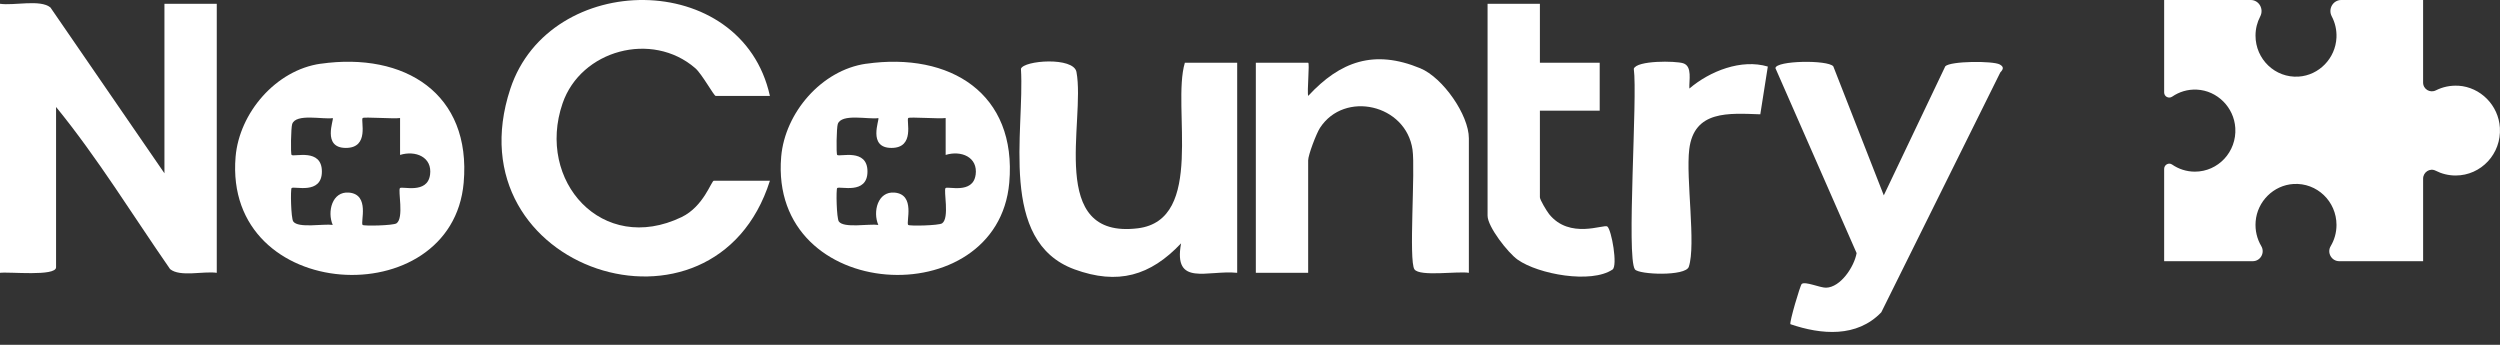 <svg width="174" height="24" viewBox="0 0 174 24" fill="none" xmlns="http://www.w3.org/2000/svg">
<rect x="0" y="0" width="174" height="24" fill="#333333" stroke="none"/>
<path d="M171.109 5.969C170.542 5.933 170.007 6.052 169.538 6.288C169.129 6.495 168.648 6.207 168.648 5.745V0H162.954C162.377 0 162.017 0.622 162.289 1.137C162.52 1.574 162.642 2.079 162.618 2.615C162.553 4.057 161.404 5.242 159.983 5.332C158.345 5.435 156.984 4.119 156.984 2.482C156.984 1.998 157.103 1.543 157.312 1.144C157.582 0.626 157.227 0 156.648 0H150.625V6.434C150.625 6.726 150.947 6.889 151.185 6.726C151.669 6.392 152.263 6.207 152.9 6.238C154.321 6.305 155.489 7.47 155.577 8.909C155.679 10.569 154.381 11.947 152.764 11.947C152.176 11.947 151.629 11.763 151.177 11.451C150.943 11.288 150.625 11.468 150.625 11.755V18.179H156.794C157.326 18.179 157.66 17.59 157.385 17.128C157.092 16.633 156.941 16.041 156.993 15.41C157.107 14.013 158.241 12.893 159.622 12.806C161.259 12.703 162.62 14.018 162.62 15.656C162.62 16.197 162.472 16.703 162.214 17.134C161.94 17.592 162.28 18.179 162.809 18.179H168.649V12.433C168.649 11.981 169.12 11.674 169.517 11.879C169.937 12.094 170.411 12.215 170.912 12.215C172.682 12.215 174.103 10.706 173.992 8.889C173.897 7.332 172.647 6.064 171.11 5.966L171.109 5.969Z" fill="white"/>
<path d="M11.445 12.062V0.263H15.087V18.988C14.166 18.855 12.528 19.298 11.838 18.729C9.219 14.958 6.802 11 3.902 7.445V18.603C3.902 19.26 0.635 18.903 0 18.988V0.263C0.96 0.407 2.804 -0.06 3.509 0.519L11.445 12.06V12.062Z" fill="white"/>
<path d="M53.584 6.676H49.812C49.689 6.676 48.86 5.152 48.389 4.744C45.377 2.136 40.426 3.487 39.154 7.197C37.305 12.591 41.907 17.767 47.439 15.11C48.979 14.368 49.51 12.578 49.684 12.578H53.586C49.728 24.765 31.34 18.816 35.52 6.178C38.257 -2.094 51.633 -2.189 53.586 6.678L53.584 6.676Z" fill="white"/>
<path d="M82.466 4.367H86.108V18.988C84.029 18.778 81.641 19.983 82.203 16.936C80.062 19.199 77.807 19.853 74.779 18.745C69.46 16.795 71.333 9.113 71.057 4.788C71.252 4.201 74.722 3.939 74.922 5.009C75.562 8.43 72.847 16.664 79.189 15.89C83.905 15.312 81.537 7.471 82.466 4.367Z" fill="white"/>
<path d="M102.233 18.988C101.463 18.86 98.813 19.27 98.446 18.747C98.035 18.165 98.516 11.852 98.311 10.416C97.855 7.256 93.574 6.289 91.873 8.897C91.615 9.295 91.048 10.788 91.048 11.162V18.986H87.406V4.367H91.048C91.165 4.367 90.96 6.389 91.051 6.676C93.282 4.26 95.65 3.426 98.852 4.752C100.423 5.401 102.233 8.005 102.233 9.626V18.988Z" fill="white"/>
<path d="M131.111 13.599L135.393 4.613C135.76 4.241 138.71 4.231 139.18 4.485C139.485 4.652 139.438 4.816 139.219 5.044L130.937 21.738C129.238 23.503 126.772 23.302 124.613 22.564C124.528 22.446 125.29 19.863 125.399 19.765C125.63 19.56 126.681 20.032 127.09 20.024C128.104 20.004 129.056 18.56 129.22 17.616L123.57 4.744C123.596 4.213 127.207 4.154 127.597 4.616L131.111 13.594V13.599Z" fill="white"/>
<path d="M107.177 0.263V4.367H111.339V7.702H107.177V13.73C107.177 13.904 107.648 14.687 107.814 14.897C109.245 16.685 111.638 15.584 111.87 15.764C112.163 15.99 112.608 18.509 112.229 18.762C110.746 19.758 107.078 19.093 105.632 18.075C104.948 17.593 103.535 15.777 103.535 15.012V0.263H107.177Z" fill="white"/>
<path d="M117.58 6.163C119.014 4.942 121.199 4.085 123.04 4.632L122.517 7.956C120.325 7.882 117.903 7.661 117.572 10.39C117.328 12.419 118.051 17.039 117.541 18.568C117.318 19.245 114.05 19.117 113.79 18.747C113.187 17.898 113.985 6.73 113.712 4.788C113.91 4.196 116.618 4.232 117.151 4.403C117.804 4.614 117.544 5.612 117.58 6.163Z" fill="white"/>
<path d="M22.315 4.434C19.206 4.875 16.657 7.851 16.397 10.911C15.536 21.133 31.461 21.933 32.272 12.717C32.819 6.504 28.162 3.606 22.315 4.437V4.434ZM29.929 12.175C29.739 13.525 27.988 12.947 27.84 13.089C27.684 13.232 28.131 15.177 27.598 15.543C27.364 15.702 25.322 15.741 25.239 15.656C25.067 15.484 25.767 13.53 24.287 13.404C23.113 13.304 22.762 14.741 23.158 15.654C22.518 15.561 20.754 15.902 20.411 15.415C20.249 15.187 20.21 13.168 20.296 13.089C20.463 12.932 22.403 13.581 22.403 11.937C22.403 10.293 20.463 10.939 20.296 10.785C20.218 10.711 20.252 8.89 20.335 8.638C20.588 7.874 22.486 8.33 23.16 8.22C23.256 8.312 22.395 10.293 24.071 10.295C25.738 10.298 25.085 8.379 25.241 8.215C25.33 8.123 27.408 8.284 27.845 8.215V10.783C28.906 10.452 30.108 10.918 29.931 12.178L29.929 12.175Z" fill="white"/>
<path d="M60.287 4.434C57.179 4.875 54.63 7.851 54.37 10.911C53.509 21.133 69.433 21.933 70.245 12.717C70.791 6.504 66.135 3.606 60.287 4.437V4.434ZM67.901 12.175C67.711 13.525 65.961 12.947 65.812 13.089C65.656 13.232 66.104 15.177 65.571 15.543C65.339 15.702 63.294 15.741 63.211 15.656C63.04 15.484 63.739 13.53 62.259 13.404C61.086 13.304 60.735 14.741 61.13 15.654C60.49 15.561 58.727 15.902 58.383 15.415C58.222 15.187 58.183 13.168 58.269 13.089C58.435 12.932 60.376 13.581 60.376 11.937C60.376 10.293 58.435 10.939 58.269 10.785C58.191 10.711 58.225 8.89 58.308 8.638C58.56 7.874 60.459 8.33 61.133 8.22C61.229 8.312 60.368 10.293 62.043 10.295C63.711 10.298 63.058 8.379 63.214 8.215C63.302 8.123 65.381 8.284 65.818 8.215V10.783C66.879 10.452 68.081 10.918 67.904 12.178L67.901 12.175Z" fill="white"/>
</svg>
